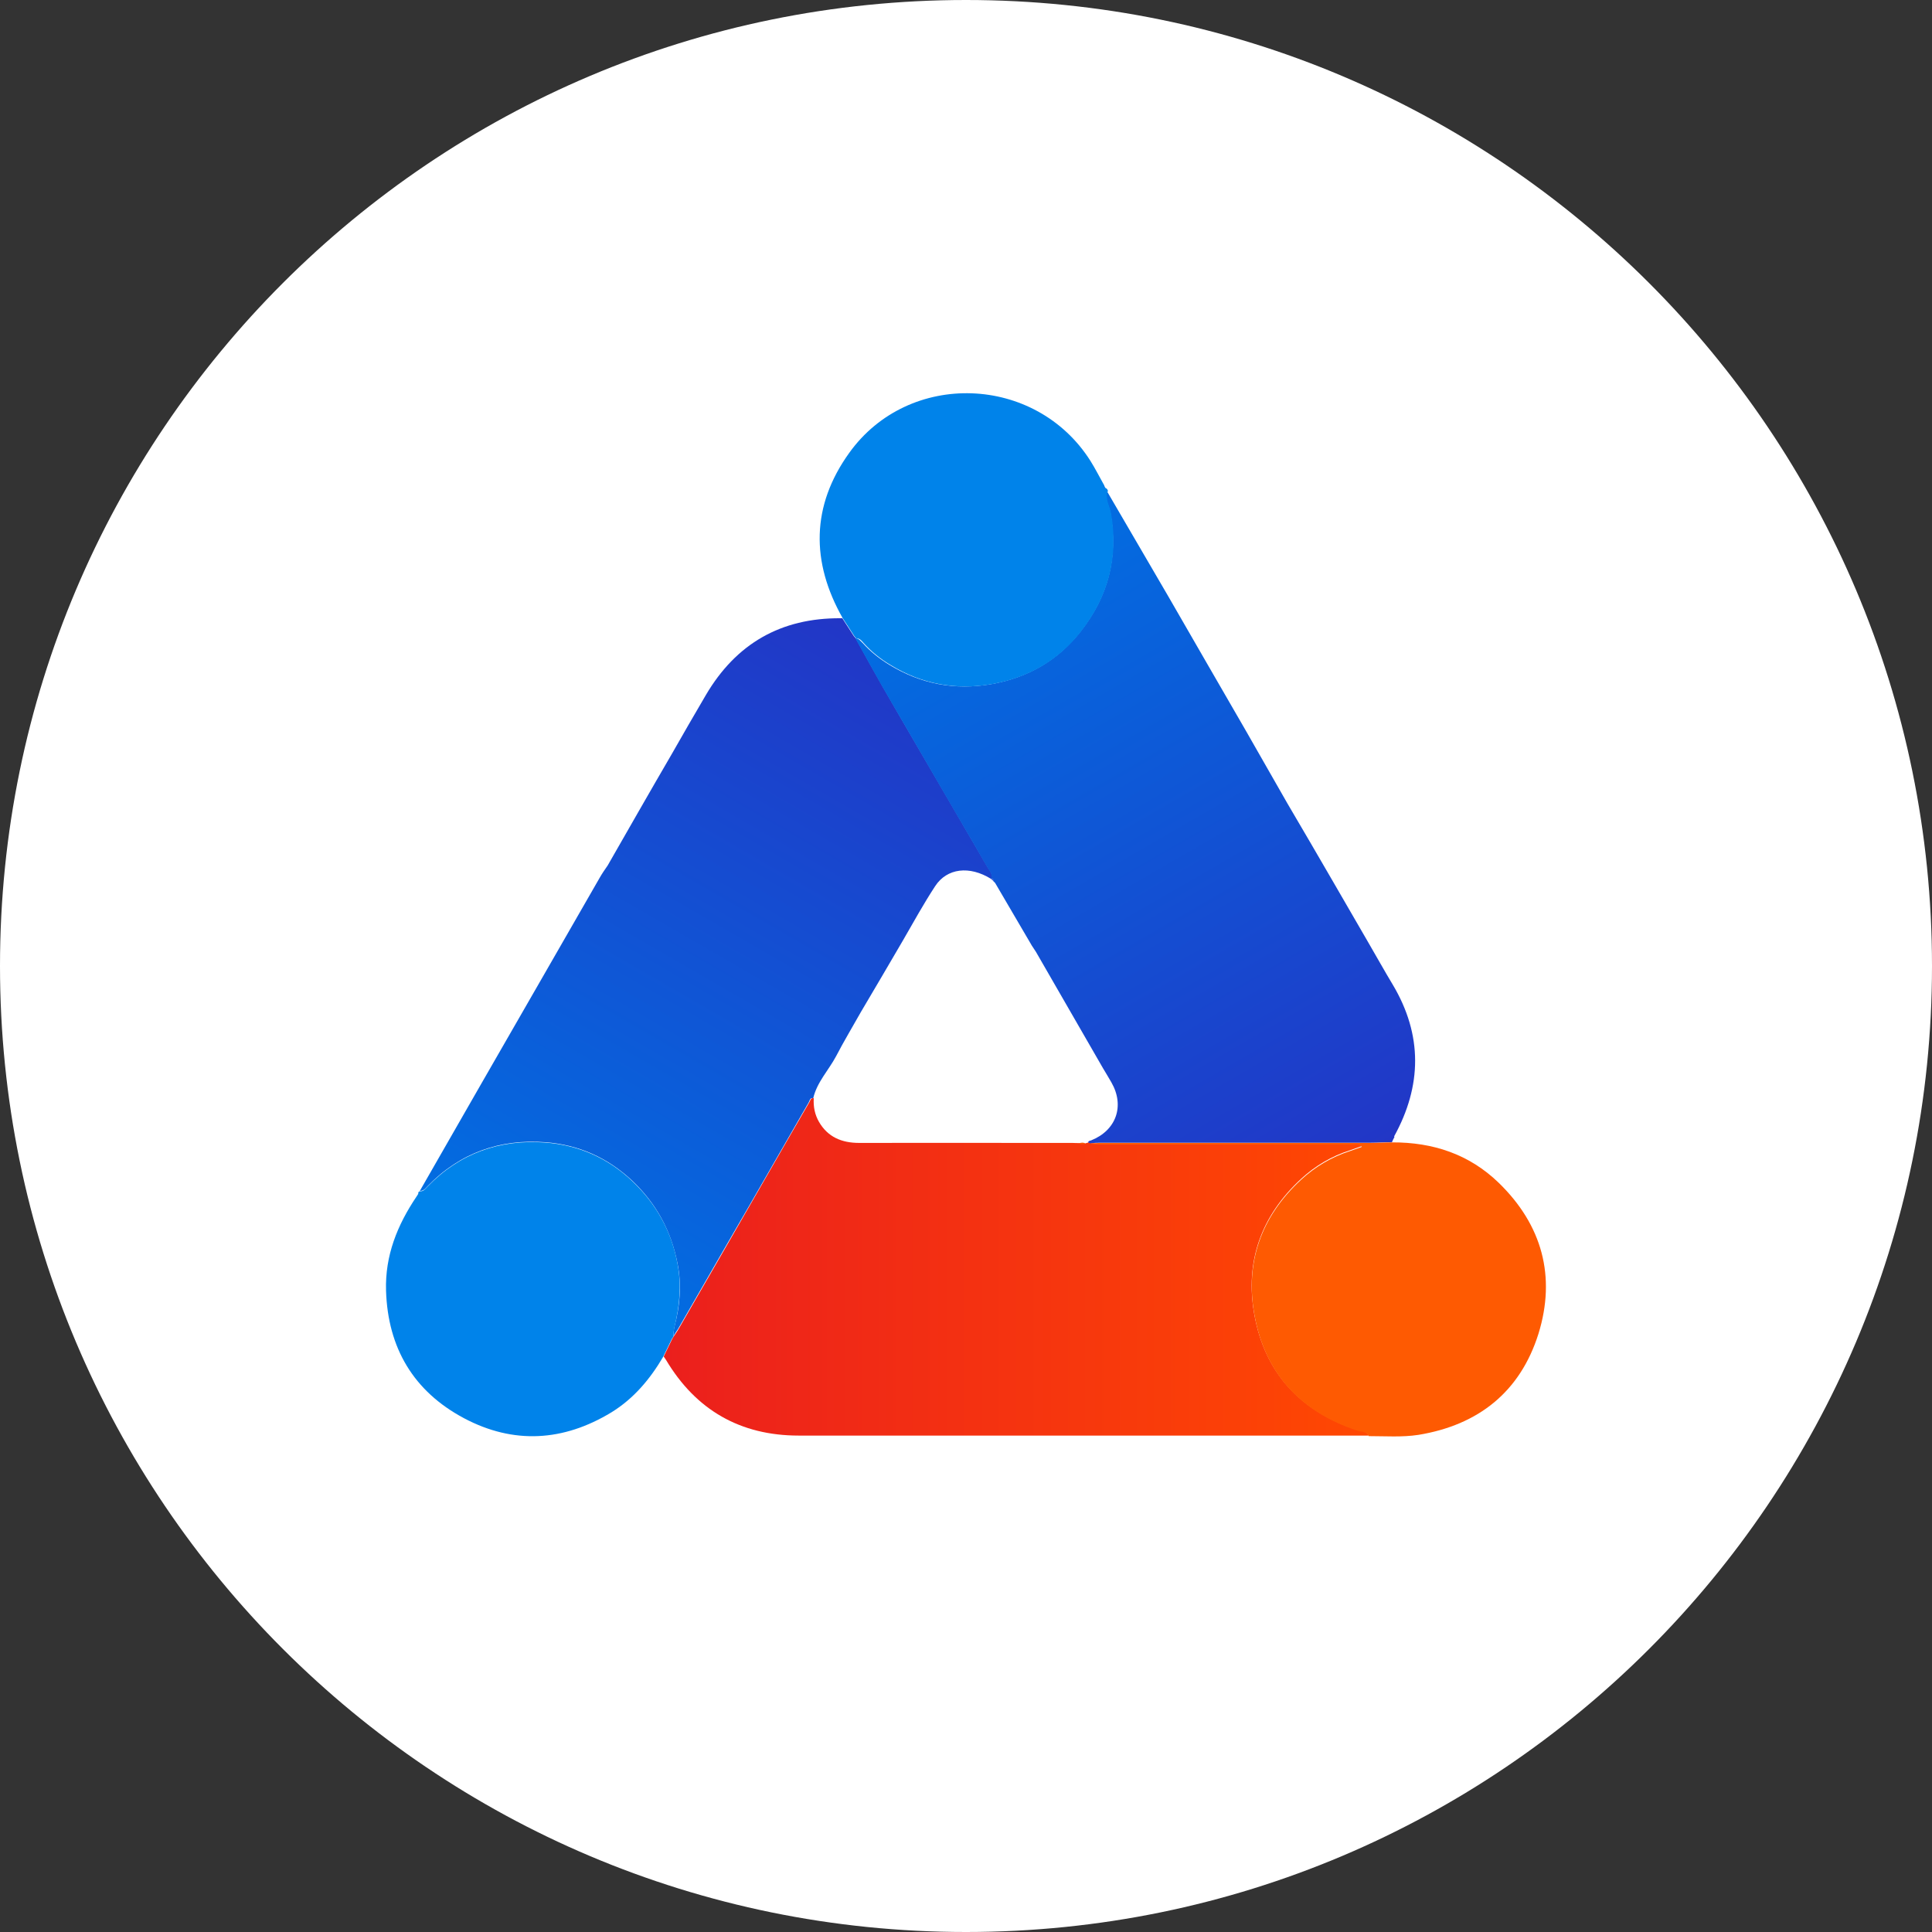 <?xml version="1.0" encoding="UTF-8"?>
<svg id="Layer_1" xmlns="http://www.w3.org/2000/svg" xmlns:xlink="http://www.w3.org/1999/xlink" version="1.1" viewBox="0 0 1080 1080">
  <rect x="0" y="0" width="1080" height="1080" fill="#333333" stroke="none"/>
  <!-- Generator: Adobe Illustrator 29.0.0, SVG Export Plug-In . SVG Version: 2.1.0 Build 186)  -->
  <defs>
    <style>
      .st0 {
        fill: url(#linear-gradient2);
      }

      .st1 {
        fill: url(#linear-gradient1);
      }

      .st2 {
        fill: #1d44cd;
      }

      .st3 {
        fill: url(#linear-gradient);
      }

      .st4 {
        fill: #fe5a02;
      }

      .st5 {
        fill: #fff;
      }

      .st6 {
        fill: #0083ea;
      }

      .st7 {
        fill: #065fda;
      }
    </style>
    <linearGradient id="linear-gradient" x1="371.1" y1="1454.1" x2="765.2" y2="1454.1" gradientTransform="translate(0 -745.9)" gradientUnits="userSpaceOnUse">
      <stop offset="0" stop-color="#eb1f1d"/>
      <stop offset="1" stop-color="#ff4802"/>
    </linearGradient>
    <linearGradient id="linear-gradient1" x1="316.4" y1="1459" x2="514" y2="1116.5" gradientTransform="translate(0 -745.9)" gradientUnits="userSpaceOnUse">
      <stop offset="0" stop-color="#026de1"/>
      <stop offset="1" stop-color="#2236c6"/>
    </linearGradient>
    <linearGradient id="linear-gradient2" x1="536.3" y1="1068.3" x2="733.6" y2="1410.1" gradientTransform="translate(0 -745.9)" gradientUnits="userSpaceOnUse">
      <stop offset="0" stop-color="#026de1"/>
      <stop offset="1" stop-color="#2236c6"/>
    </linearGradient>
  </defs>
  <path class="st5" d="M540,0h0c298.2,0,540,241.8,540,540h0c0,298.2-241.8,540-540,540h0C241.8,1080,0,838.2,0,540h0C0,241.8,241.8,0,540,0Z"/>
  <path class="st3" d="M764.9,802.5h-318.4c-32.7,0-57.5-14.3-74.2-42.3-.4-.7-.9-1.3-1.3-1.9,1.6-3.3,3.2-6.6,4.9-10.1.3-.4.6-.9.9-1.4h0c.9-1.4,1.9-2.7,2.7-4.2,9.5-16.4,19-33,28.5-49.4,14.8-25.6,29.5-51.4,44.4-77,.6-.9.6-2.6,2.5-2.3-.3,4.8.6,9.2,2.9,13.2,4.9,8.5,12.7,11.8,22.5,11.8,32.5-.1,65.2,0,97.8,0s17,0,25.3.1c1.3.4,2.6.6,3.7,0,.4,0,.9-.3,1.4-.4l1.4.4c1.7,0,3.5.4,5.2.4h140.8c1.6,0,3.6-.9,5.3,1.3-2.5.9-4.5,1.6-6.5,2.3-10.4,3.3-19.6,8.8-27.4,16-22.3,20.6-31.5,46.2-26.1,76,5.9,32.4,25.6,53.7,57,64.2,2.3.7,5.5.3,6.8,3.2h-.3,0Z"/>
  <path class="st1" d="M554,491.3c-12.1-7.5-24.6-6-31.2,4-6.5,9.9-12.2,20.3-18.1,30.5-7.8,13.4-15.7,26.8-23.5,40-4.6,8.2-9.5,16.3-13.8,24.6-4.2,7.9-10.7,14.5-12.8,23.5-1.9-.4-1.9,1.3-2.5,2.3-14.8,25.6-29.5,51.4-44.4,77-9.5,16.4-19,33-28.5,49.4-.9,1.4-1.9,2.9-2.7,4.3,0-1.9.1-3.6.6-5.6,3-11.4,4-23,1.7-34.7-3.5-18.3-11.8-33.7-25.3-46.5-13.8-13-30.1-20.2-48.7-21.6-25.5-1.9-47.8,6-65.8,24.6-1.1,1.2-2.2,2.7-4.3,2.6,11.5-20,22.9-40,34.4-60,22-38.3,44.1-76.6,66-114.8,1.4-2.5,3-4.8,4.6-7.1,11.8-20.6,23.6-41.3,35.6-61.9,6.3-11.1,12.8-22.3,19.3-33.4,16.9-28.7,41.9-43.1,75.3-42.9.3,0,.6,0,.9-.1,2.2,3.5,4.5,6.9,6.6,10.2.3.3.6.7.9,1,4.9,8.9,9.8,17.7,14.8,26.5,13.1,22.8,26.4,45.4,39.5,68,6.5,11.2,13.1,22.5,19.6,33.7,1.2,1.9,3,3.7,1.9,6.5h.1c0-.1,0-.1,0-.1Z"/>
  <path class="st0" d="M779.5,635.6c-.6,1-1,2-1.4,2.9-3.9,0-7.8.3-11.8.3h-151.5c-1.7,0-3.5.1-5.2.3-.4,0-.9-.3-1.3-.4,0-1,1-1,1.6-1.2,14.1-5.6,18.9-19.3,11.4-32.4-1.6-2.7-3.2-5.5-4.8-8.1-12.5-21.6-24.9-43.3-37.4-64.9-.7-1.2-1.6-2.3-2.3-3.5-6.8-11.7-13.7-23.3-20.5-35-.3-.3-.6-.7-1-1,0-.9,0-1.9-1.4-1.1h0c1.2-2.6-.7-4.5-1.9-6.5-6.5-11.2-13-22.5-19.6-33.7-13.2-22.8-26.4-45.4-39.5-68-5-8.8-9.9-17.7-14.8-26.5,2,0,3,1.6,4.2,2.7,4.3,4.8,9.4,8.8,14.8,12.1,17.7,10.8,36.7,14.4,57.2,10.8,20.2-3.6,37-13.2,49.7-29.4,15.3-19.4,21.2-41.3,16.8-66-.7-4-3.5-7.9-2-12.4,11.4,19.6,22.9,39.2,34.3,58.8,14.4,25.1,28.9,50,43.3,75,7.8,13.5,15.4,27.1,23.2,40.6,8.8,15,17.6,30,26.2,44.9,6.3,10.9,12.7,21.9,19,32.8,4.6,7.9,9.1,16,13.8,23.8,16.7,28.1,16.3,56.5.7,84.8h.1c0,.1,0,.1,0,.1Z"/>
  <path class="st4" d="M609.7,639.2c1.7,0,3.5-.3,5.2-.3h151.5c3.9,0,7.8-.3,11.8-.3,22.8-.1,43.1,6.6,59.6,22.6,24.3,23.6,32.1,52.4,22.2,84.4-10.2,32.4-33.5,51-67.1,56.5-9.2,1.4-18.4.7-27.8.7-1.4-2.9-4.5-2.3-6.8-3.2-31.4-10.5-51.1-31.8-57-64.2-5.5-29.7,3.7-55.4,26.1-76,7.8-7.2,17.1-12.7,27.4-16,2-.7,4-1.4,6.5-2.3-1.7-2-3.7-1.3-5.3-1.3h-140.8c-1.7,0-3.5-.3-5.2-.4h-.1c0-.1,0-.2,0-.2Z"/>
  <path class="st6" d="M619.1,274.6c-1.4,4.5,1.3,8.4,2,12.4,4.3,24.6-1.6,46.5-16.8,66-12.7,16.3-29.5,25.8-49.7,29.4-20.3,3.6-39.5,0-57-10.8-5.5-3.3-10.5-7.3-14.8-12.1-1.1-1.3-2.2-2.7-4.2-2.7h0s-.6-.7-.9-1c-2.2-3.5-4.5-6.9-6.6-10.2-17.9-31.5-17.6-62.9,3.6-92.4,33.3-46.5,104.3-43.9,134.9,4.5,2.7,4.3,5,8.9,7.6,13.5,0,.7.3,1.4,1,1.7.9.4,1,1.1,1.2,1.9h-.3Z"/>
  <path class="st6" d="M234.7,665.9c2,.3,3-1.3,4.3-2.6,18-18.6,40.3-26.5,65.8-24.6,18.6,1.4,35,8.6,48.7,21.6,13.5,12.8,22,28.2,25.3,46.5,2.2,11.7,1.1,23.3-1.7,34.7-.4,1.9-.7,3.6-.6,5.6h0l-.9,1.3c-1.6,3.3-3.2,6.6-4.9,10.1-7.3,12.4-16.4,23.3-28.9,31-26.8,16.3-54.7,18-82.4,3.3-28.2-15-42.6-39.3-43.6-71.3-.6-19.6,6.3-36.7,17.1-52.7.3-.4.6-1,.9-1.4,0-.6,0-1.2.7-1.4h.1Z"/>
  <path class="st7" d="M617.9,272.7c-.7-.3-1-1-1-1.7.3.6.7,1.1,1,1.7Z"/>
  <path class="st7" d="M234,667.3s-.6,1-.9,1.4c.3-.4.6-1,.9-1.4Z"/>
  <path class="st4" d="M603.1,639.2c1.3-.6,2.6-.6,3.7,0-1.3.7-2.6.4-3.7,0Z"/>
  <path class="st7" d="M375.7,748.4s.6-.9.9-1.4c-.3.4-.6.9-.9,1.4Z"/>
  <path class="st7" d="M477.4,355.7s.6.7.9,1c-.3-.3-.6-.7-.9-1Z"/>
  <path class="st2" d="M555.5,492.6s-1-.9-1.4-1.1c1.4-.7,1.3.4,1.4,1.1Z"/>
  <path class="st2" d="M556.6,493.6s-.7-.7-1-1.1c.3.4.7.7,1,1.1Z"/>
</svg>